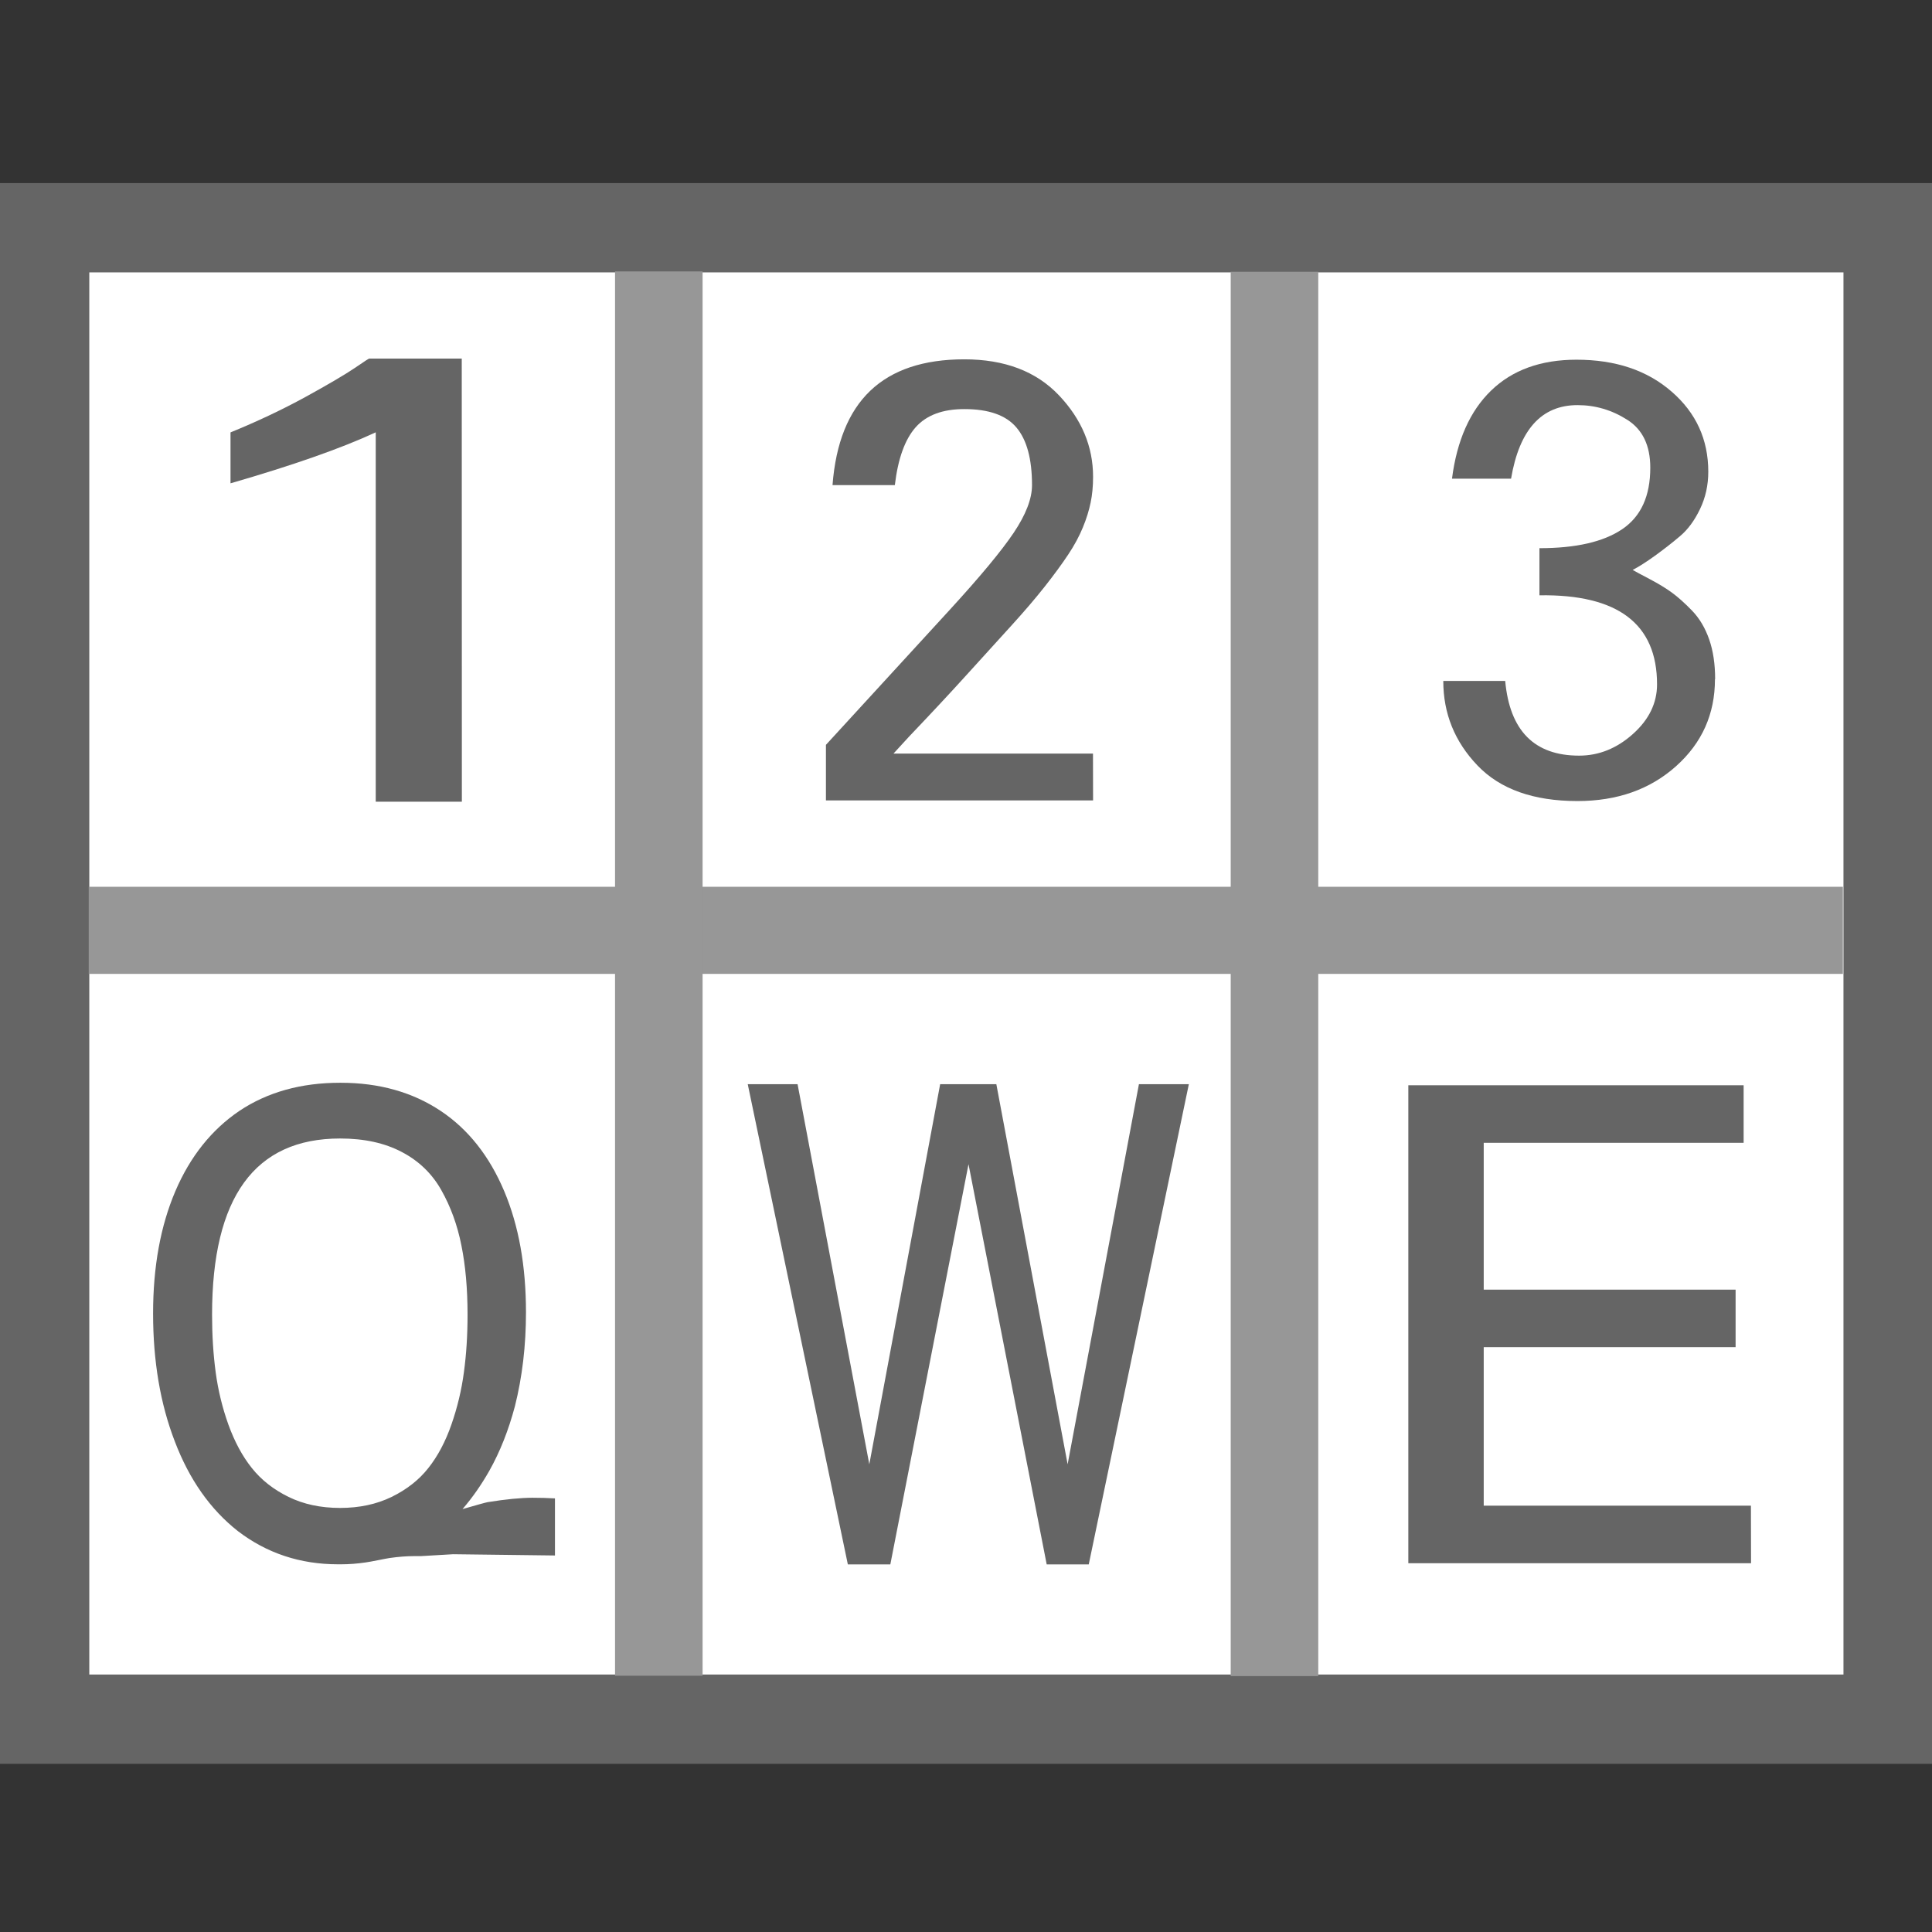 <?xml version="1.0" encoding="UTF-8" standalone="no"?>
<!-- Created with Inkscape (http://www.inkscape.org/) -->

<svg
   xmlns:dc="http://purl.org/dc/elements/1.1/"
   xmlns:cc="http://creativecommons.org/ns#"
   xmlns:rdf="http://www.w3.org/1999/02/22-rdf-syntax-ns#"
   xmlns:svg="http://www.w3.org/2000/svg"
   xmlns="http://www.w3.org/2000/svg"
   xmlns:sodipodi="http://sodipodi.sourceforge.net/DTD/sodipodi-0.dtd"
   xmlns:inkscape="http://www.inkscape.org/namespaces/inkscape"
   id="svg2985"
   version="1.1"
   inkscape:version="0.48.2 r9819"
   width="512"
   height="512"
   sodipodi:docname="keyboard.svg">
  <rect width="100%" height="100%" fill="#333333" stroke="none"/>
  <defs
     id="defs2989" />
  <sodipodi:namedview
     pagecolor="#ffffff"
     bordercolor="#666666"
     borderopacity="1"
     objecttolerance="10"
     gridtolerance="10"
     guidetolerance="10"
     inkscape:pageopacity="0"
     inkscape:pageshadow="2"
     inkscape:window-width="1680"
     inkscape:window-height="988"
     id="namedview2987"
     showgrid="false"
     inkscape:zoom="1.4142136"
     inkscape:cx="91.570538"
     inkscape:cy="231.5566"
     inkscape:window-x="1358"
     inkscape:window-y="-8"
     inkscape:window-maximized="1"
     inkscape:current-layer="svg2985" />
  <g
     id="g3904"
     transform="matrix(23.295,0,0,23.295,-0.213,48.448)">
    <rect
       y="0.511"
       x="0.517"
       height="16.967"
       width="20.972"
       id="rect2995"
       style="fill:#ffffff;fill-opacity:1;fill-rule:nonzero;stroke:#656565;stroke-width:1.016;stroke-linecap:butt;stroke-linejoin:miter;stroke-miterlimit:4;stroke-opacity:1;stroke-dasharray:none" />
    <rect
       y="8.421"
       x="1.431"
       height="0.166"
       width="19.131"
       id="rect3783"
       style="fill:#979797;fill-opacity:1;fill-rule:nonzero;stroke:#979797;stroke-width:0.825;stroke-linecap:butt;stroke-linejoin:miter;stroke-miterlimit:4;stroke-opacity:1;stroke-dasharray:none" />
    <rect
       y="1.356"
       x="7.354"
       height="15.28"
       width="0.3"
       id="rect3785"
       style="fill:#979797;fill-opacity:1;fill-rule:nonzero;stroke:#979797;stroke-width:0.696;stroke-linecap:butt;stroke-linejoin:miter;stroke-miterlimit:4;stroke-opacity:1;stroke-dasharray:none" />
    <rect
       y="1.36"
       x="14.358"
       height="15.28"
       width="0.3"
       id="rect3785-7"
       style="fill:#979797;fill-opacity:1;fill-rule:nonzero;stroke:#979797;stroke-width:0.696;stroke-linecap:butt;stroke-linejoin:miter;stroke-miterlimit:4;stroke-opacity:1;stroke-dasharray:none" />
    <g
       id="text3805"
       style="font-size:8.487px;font-style:normal;font-variant:normal;font-weight:normal;font-stretch:normal;line-height:125%;letter-spacing:0px;word-spacing:0px;fill:#656565;fill-opacity:1;stroke:none;font-family:FreeUniversal;-inkscape-font-specification:FreeUniversal"
       transform="matrix(1.245,0,0,0.823,-0.42,-0.019)">
      <path
         style="fill:#656565;fill-opacity:1"
         inkscape:connector-curvature="0"
         id="path3847"
         d="m 4.565,8.578 -0.787,0 0,-5.106 C 3.462,3.694 3.02,3.928 2.451,4.177 l 0,-0.704 C 2.694,3.323 2.922,3.16 3.135,2.984 3.348,2.807 3.498,2.673 3.587,2.582 3.675,2.49 3.719,2.448 3.719,2.453 l 0.845,0 z" />
    </g>
    <g
       id="text3805-4"
       style="font-size:6.801px;font-style:normal;font-variant:normal;font-weight:normal;font-stretch:normal;line-height:125%;letter-spacing:0px;word-spacing:0px;fill:#656565;fill-opacity:1;stroke:none;font-family:FreeUniversal;-inkscape-font-specification:FreeUniversal"
       transform="matrix(1.026,0,0,1.002,0.201,-0.013)">
      <path
         inkscape:connector-curvature="0"
         id="path3850"
         d="m 11.933,7.025 -2.962,0 0,-0.631 C 9.546,5.752 10.004,5.241 10.342,4.863 10.681,4.484 10.918,4.192 11.053,3.986 11.188,3.78 11.256,3.6 11.256,3.445 11.256,3.148 11.198,2.93 11.083,2.791 10.968,2.651 10.775,2.582 10.505,2.582 10.266,2.582 10.087,2.65 9.967,2.787 9.847,2.925 9.77,3.144 9.735,3.445 l -0.691,0 c 0.071,-0.952 0.558,-1.428 1.461,-1.428 0.447,5e-6 0.797,0.136 1.049,0.408 0.252,0.272 0.379,0.581 0.379,0.926 -4e-6,0.106 -0.009,0.204 -0.027,0.292 -0.018,0.089 -0.046,0.183 -0.086,0.282 -0.04,0.1 -0.094,0.203 -0.163,0.309 -0.069,0.106 -0.155,0.227 -0.259,0.362 -0.104,0.135 -0.227,0.282 -0.369,0.442 -0.142,0.159 -0.307,0.345 -0.495,0.558 -0.188,0.213 -0.402,0.447 -0.641,0.704 -0.075,0.084 -0.133,0.148 -0.173,0.193 l 2.212,0 z" />
    </g>
    <g
       id="text3830"
       style="font-size:6.542px;font-style:normal;font-variant:normal;font-weight:normal;font-stretch:normal;line-height:125%;letter-spacing:0px;word-spacing:0px;fill:#656565;fill-opacity:1;stroke:none;font-family:FreeUniversal;-inkscape-font-specification:FreeUniversal"
       transform="matrix(1.012,0,0,1.023,-1.057,-0.005)">
      <path
         inkscape:connector-curvature="0"
         id="path3853"
         d="m 20.332,5.525 c -4e-6,0.388 -0.146,0.71 -0.438,0.968 -0.292,0.258 -0.661,0.387 -1.108,0.387 -0.494,-10e-8 -0.869,-0.132 -1.124,-0.396 C 17.406,6.219 17.278,5.906 17.278,5.544 l 0.696,0 c 0.051,0.554 0.328,0.831 0.831,0.831 0.221,4e-7 0.423,-0.08 0.604,-0.24 0.181,-0.16 0.272,-0.344 0.272,-0.553 -3e-6,-0.673 -0.441,-1.003 -1.322,-0.99 l 0,-0.524 c 0.409,2.7e-6 0.719,-0.07 0.93,-0.211 0.211,-0.141 0.316,-0.368 0.316,-0.684 -2e-6,-0.247 -0.086,-0.425 -0.259,-0.533 -0.173,-0.109 -0.359,-0.163 -0.559,-0.163 -0.405,4.3e-6 -0.654,0.273 -0.747,0.818 l -0.664,0 c 0.055,-0.426 0.202,-0.753 0.441,-0.981 0.239,-0.228 0.558,-0.342 0.958,-0.342 0.439,4.8e-6 0.795,0.118 1.07,0.355 0.275,0.236 0.412,0.533 0.412,0.891 -3e-6,0.149 -0.031,0.288 -0.093,0.415 -0.062,0.128 -0.137,0.229 -0.227,0.303 -0.089,0.075 -0.183,0.147 -0.281,0.217 -0.098,0.07 -0.181,0.122 -0.249,0.157 0.03,0.017 0.094,0.051 0.192,0.102 0.098,0.051 0.181,0.101 0.249,0.15 0.068,0.049 0.144,0.116 0.227,0.201 0.083,0.085 0.147,0.192 0.192,0.319 0.045,0.128 0.067,0.275 0.067,0.441 z" />
    </g>
    <g
       id="text3834"
       style="font-size:6.067px;font-style:normal;font-variant:normal;font-weight:normal;font-stretch:normal;line-height:125%;letter-spacing:0px;word-spacing:0px;fill:#656565;fill-opacity:1;stroke:none;font-family:FreeUniversal;-inkscape-font-specification:FreeUniversal"
       transform="matrix(1.406,0,0,1.242,-5.73,-3.403)">
      <path
         inkscape:connector-curvature="0"
         id="path3862"
         style="fill:#656565;fill-opacity:1"
         d="m 18.25,15.384 -2.773,0 0,-4.378 2.713,0 0,0.527 -2.103,0 0,1.345 2.038,0 0,0.527 -2.038,0 0,1.452 2.162,0 z" />
    </g>
    <g
       id="text3838"
       style="font-size:5.297px;font-style:normal;font-variant:normal;font-weight:normal;font-stretch:normal;line-height:125%;letter-spacing:0px;word-spacing:0px;fill:#656565;fill-opacity:1;stroke:none;font-family:FreeUniversal;-inkscape-font-specification:FreeUniversal"
       transform="matrix(1.005,0,0,1.429,-0.076,-3.467)">
      <path
         inkscape:connector-curvature="0"
         id="path3859"
         d="m 13.542,9.602 -1.133,3.823 -0.476,0 -0.885,-3.186 -0.885,3.186 -0.481,0 -1.133,-3.823 0.564,0 0.812,3.026 0.802,-3.026 0.636,0 0.807,3.026 0.807,-3.026 z" />
    </g>
    <g
       id="text3842"
       style="font-size:6.117px;font-style:normal;font-variant:normal;font-weight:normal;font-stretch:normal;line-height:125%;letter-spacing:0px;word-spacing:0px;fill:#656565;fill-opacity:1;stroke:none;font-family:FreeUniversal;-inkscape-font-specification:FreeUniversal"
       transform="matrix(1.06,0,0,1.194,-0.558,-0.779)">
      <path
         inkscape:connector-curvature="0"
         id="path3856"
         d="M 5.499,13.289 C 5.655,13.249 5.744,13.227 5.768,13.223 5.963,13.195 6.125,13.181 6.252,13.181 c 0.08,10e-7 0.159,0.002 0.239,0.006 l 0,0.544 -1.093,-0.012 -0.346,0.018 c -0.004,0 -0.01,0 -0.018,0 -3.2e-6,0 -0.002,0 -0.006,0 l -0.006,0 c -0.004,0 -0.01,0 -0.018,0 -0.008,0 -0.016,0 -0.024,0 -0.08,0 -0.167,0.006 -0.263,0.018 -0.028,0.004 -0.07,0.011 -0.125,0.021 -0.056,0.01 -0.1,0.017 -0.131,0.021 -0.092,0.012 -0.179,0.018 -0.263,0.018 -0.012,0 -0.024,0 -0.036,0 -0.406,0 -0.765,-0.106 -1.075,-0.317 C 2.791,13.291 2.566,13.006 2.411,12.644 2.255,12.285 2.178,11.879 2.178,11.425 c -4e-7,-0.446 0.08,-0.834 0.239,-1.165 C 2.576,9.93 2.805,9.675 3.104,9.495 3.406,9.316 3.767,9.227 4.185,9.227 l 0.006,0 c 0.414,4.5e-6 0.773,0.09 1.075,0.269 0.295,0.175 0.522,0.43 0.681,0.765 0.155,0.327 0.233,0.711 0.233,1.153 -4.4e-6,0.319 -0.04,0.617 -0.119,0.896 -0.068,0.227 -0.159,0.432 -0.275,0.615 -0.084,0.131 -0.179,0.253 -0.287,0.364 z m 0.054,-1.852 C 5.553,11.19 5.531,10.97 5.487,10.777 5.444,10.584 5.372,10.408 5.272,10.251 5.173,10.094 5.031,9.972 4.848,9.887 4.665,9.801 4.444,9.758 4.185,9.758 c -0.916,4e-6 -1.374,0.56 -1.374,1.679 -10e-7,0.195 0.013,0.378 0.039,0.55 0.026,0.171 0.072,0.338 0.137,0.499 0.066,0.161 0.149,0.299 0.251,0.412 0.102,0.114 0.233,0.205 0.394,0.275 0.161,0.07 0.345,0.105 0.553,0.105 0.207,10e-7 0.391,-0.035 0.553,-0.105 0.161,-0.07 0.293,-0.161 0.394,-0.275 0.102,-0.114 0.184,-0.252 0.248,-0.415 0.064,-0.163 0.109,-0.33 0.134,-0.499 0.026,-0.169 0.039,-0.351 0.039,-0.547 z" />
    </g>
  </g>
</svg>
